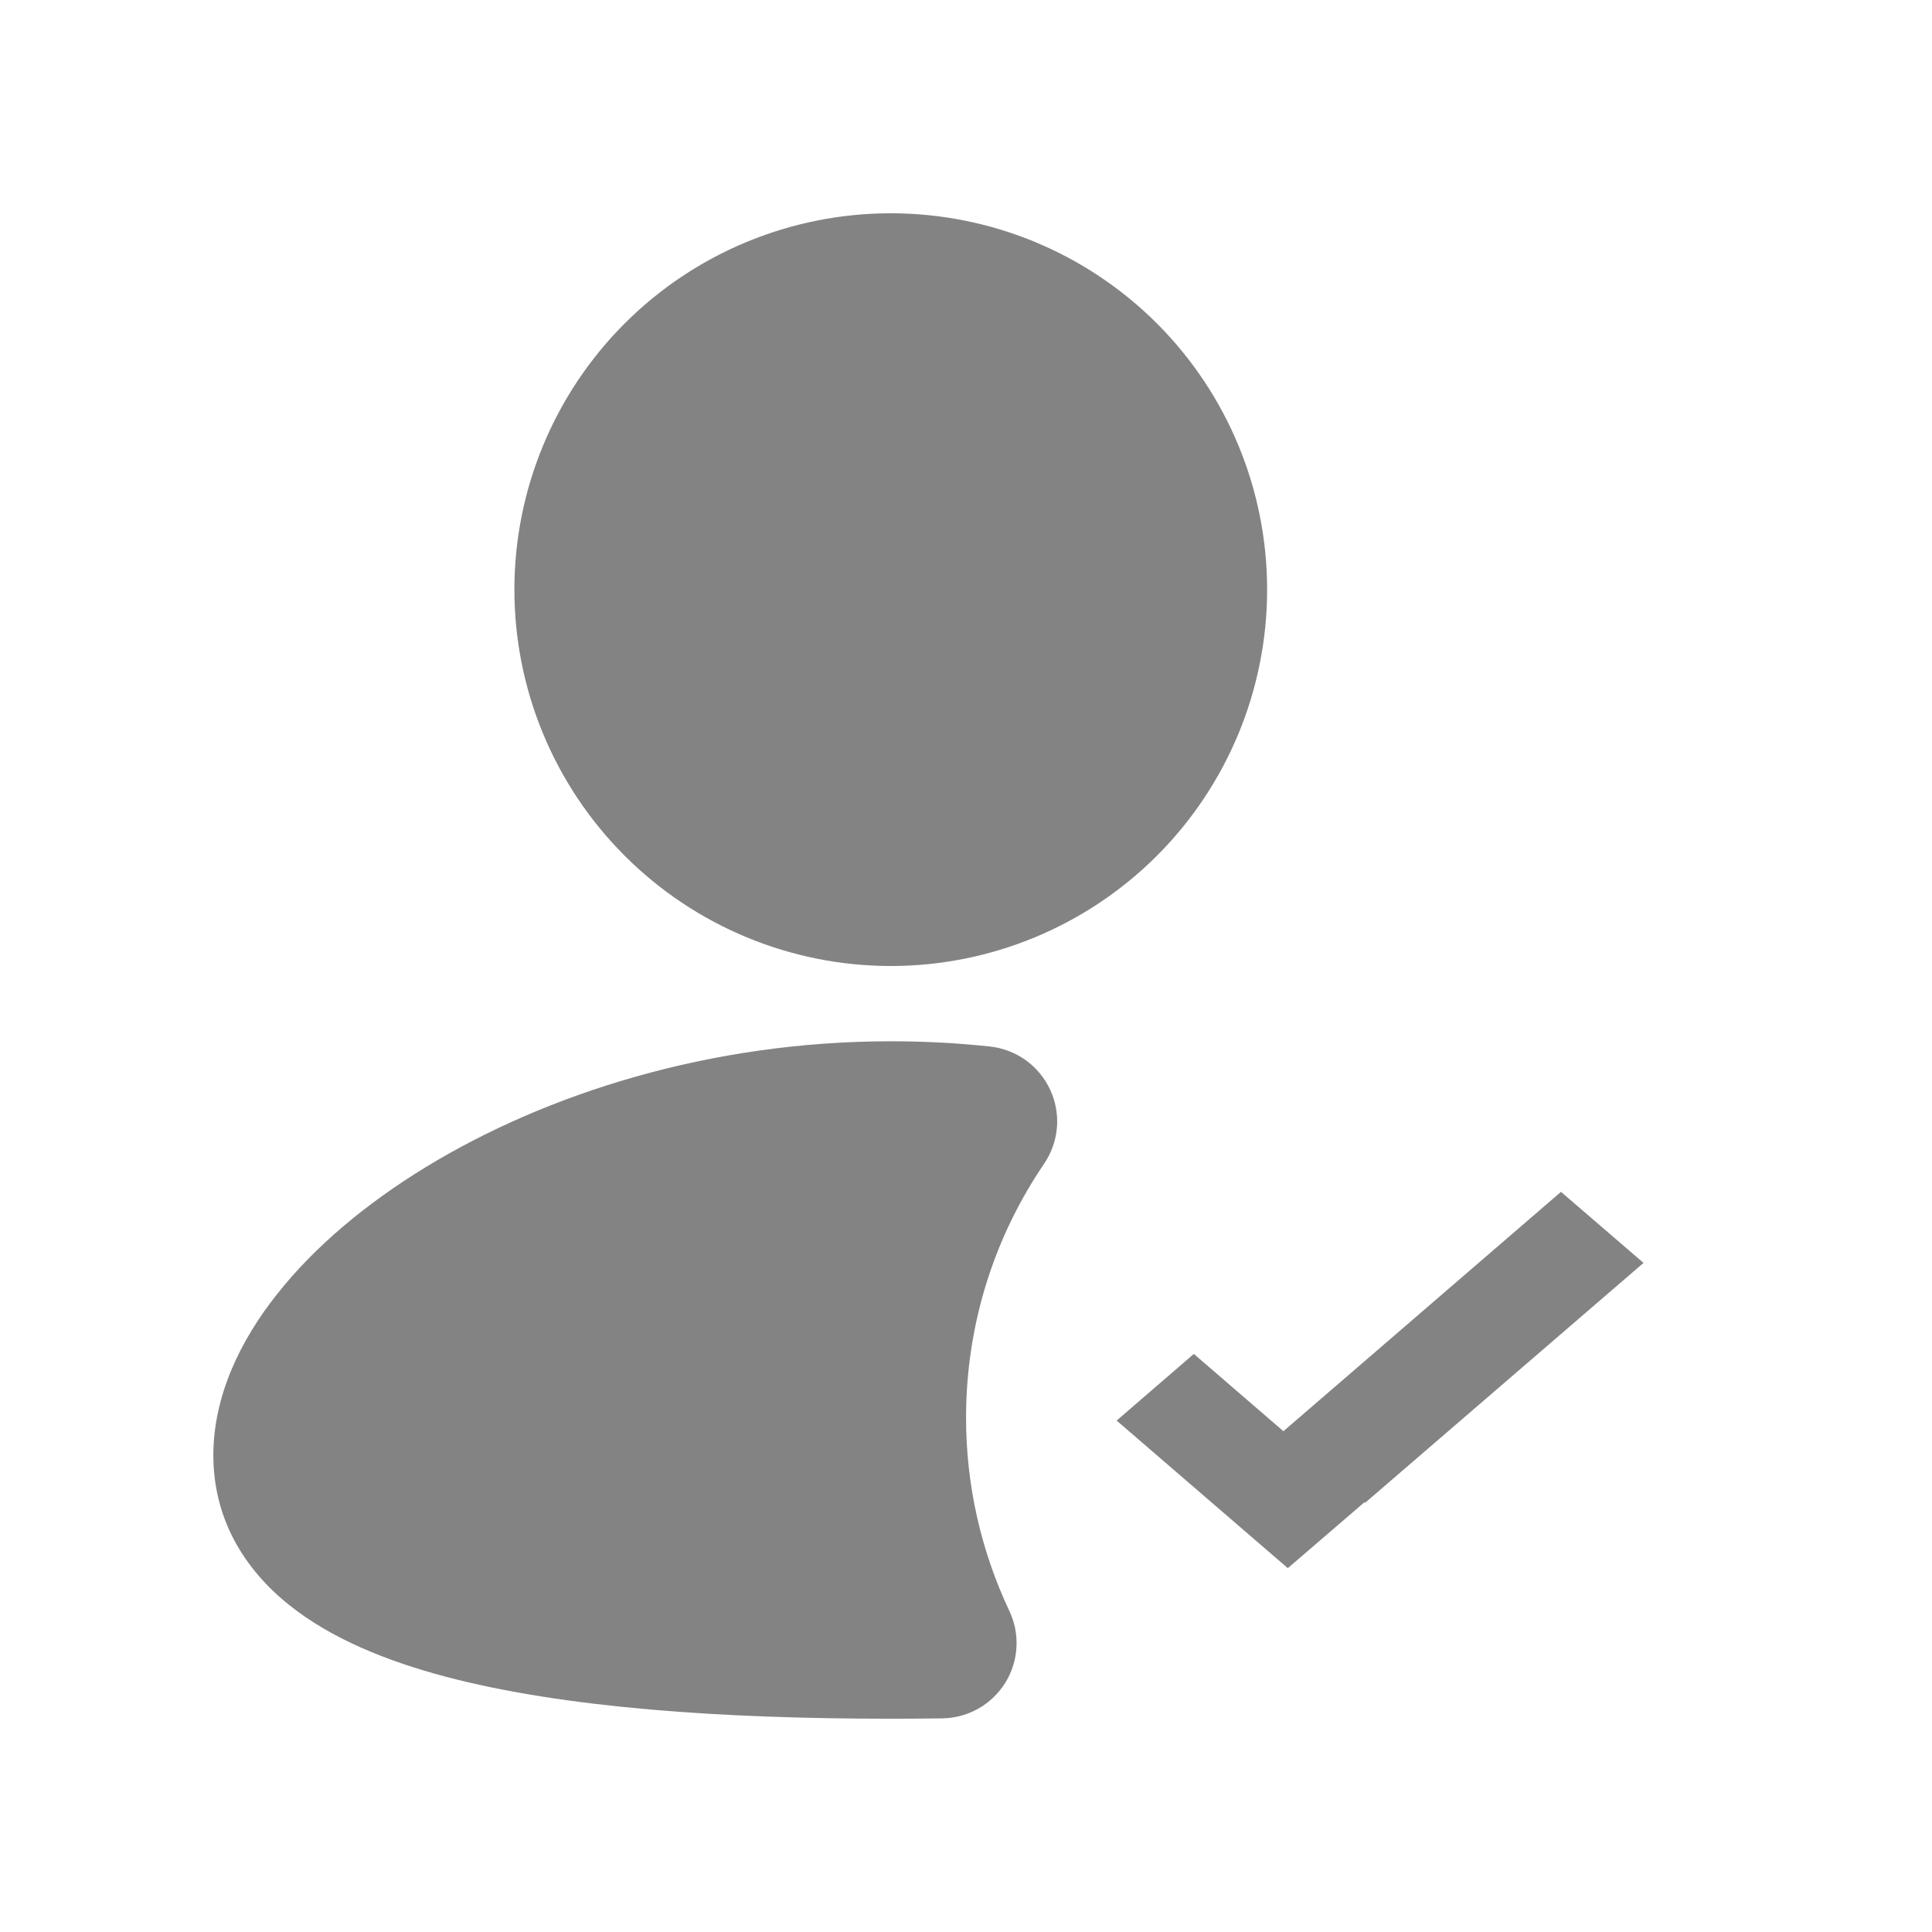 <svg width="28" height="28" viewBox="0 0 28 28" fill="none" xmlns="http://www.w3.org/2000/svg">
<path fill-rule="evenodd" clip-rule="evenodd" d="M12.91 3.091C11.463 3.091 10.076 3.665 9.053 4.688C8.03 5.711 7.455 7.099 7.455 8.545C7.455 9.992 8.03 11.379 9.053 12.402C10.076 13.425 11.463 14 12.91 14C14.357 14 15.744 13.425 16.767 12.402C17.79 11.379 18.364 9.992 18.364 8.545C18.364 7.099 17.79 5.711 16.767 4.688C15.744 3.665 14.357 3.091 12.91 3.091ZM12.91 15.091C10.297 15.091 7.919 15.848 6.17 16.915C5.298 17.447 4.551 18.076 4.013 18.759C3.482 19.428 3.092 20.232 3.092 21.091C3.092 22.013 3.54 22.739 4.186 23.257C4.797 23.748 5.603 24.073 6.459 24.3C8.181 24.755 10.478 24.909 12.91 24.909C13.162 24.909 13.411 24.907 13.657 24.904C13.84 24.901 14.019 24.853 14.178 24.763C14.337 24.673 14.471 24.545 14.568 24.39C14.665 24.235 14.721 24.058 14.731 23.875C14.742 23.693 14.706 23.511 14.628 23.346C14.214 22.47 14 21.514 14.001 20.545C14.001 19.18 14.419 17.914 15.132 16.866C15.238 16.71 15.302 16.529 15.318 16.341C15.333 16.154 15.3 15.965 15.22 15.794C15.141 15.623 15.019 15.475 14.866 15.365C14.713 15.256 14.534 15.187 14.347 15.167C13.877 15.116 13.398 15.091 12.91 15.091Z" fill="#838383"/>
<path d="M22.623 17.273L18.6 20.742L17.302 19.622L16.183 20.588L18.664 22.727L19.774 21.772L19.784 21.78L23.819 18.303L22.623 17.273Z" fill="#838383"/>
</svg>
